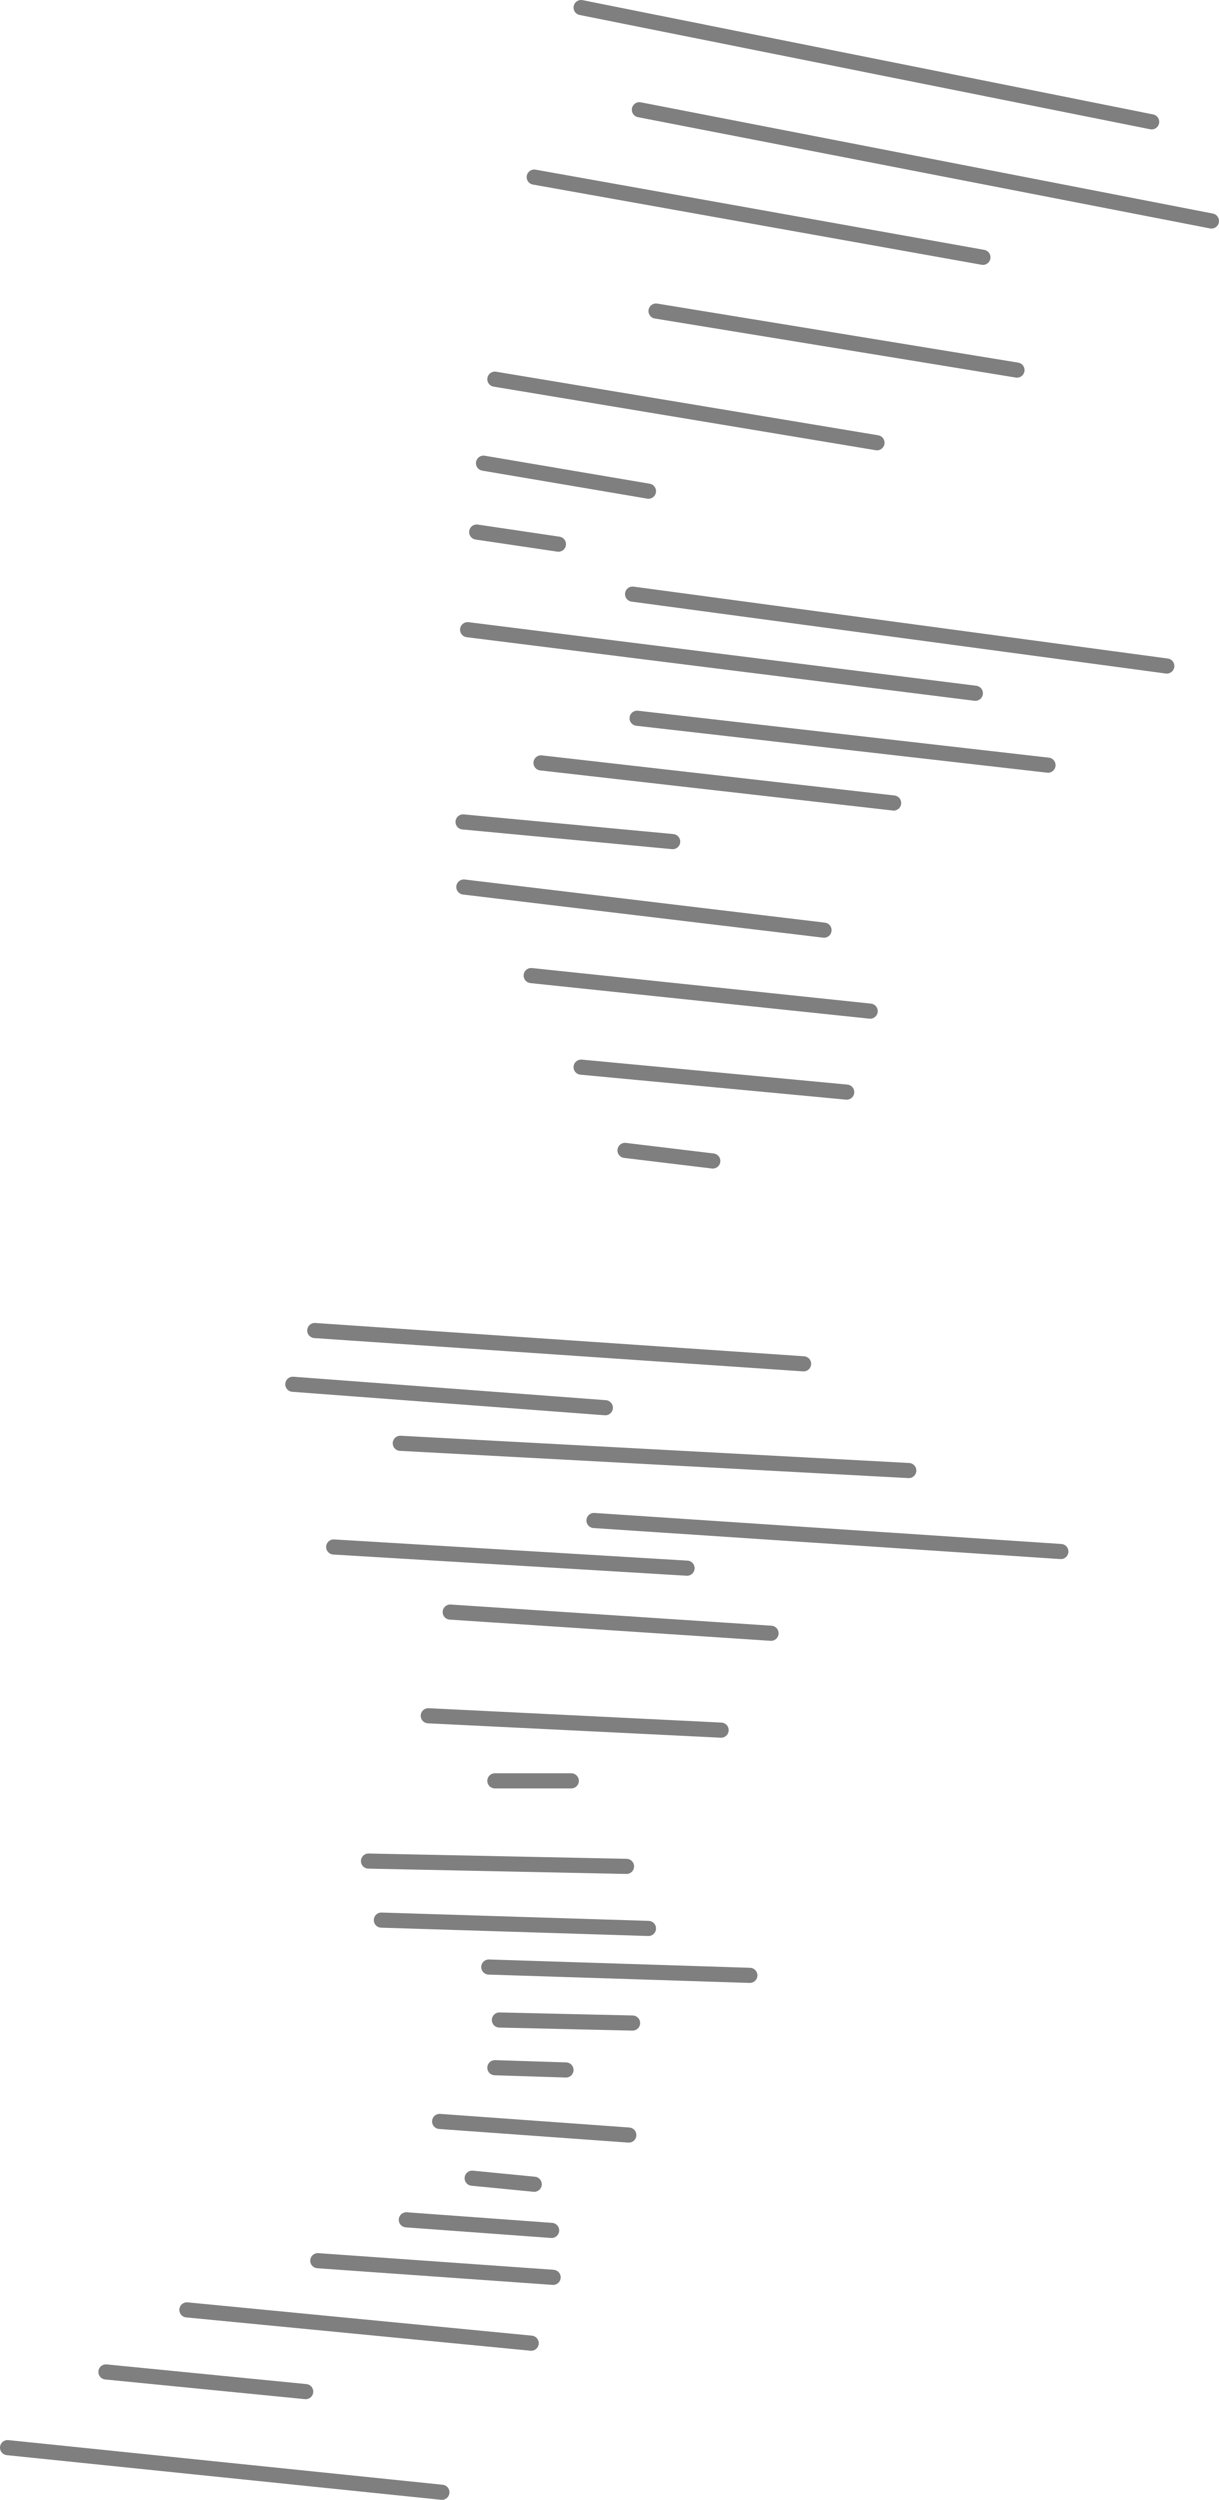 <?xml version="1.0" encoding="UTF-8" standalone="no"?>
<svg xmlns:xlink="http://www.w3.org/1999/xlink" height="165.15px" width="80.55px" xmlns="http://www.w3.org/2000/svg">
  <g transform="matrix(1.0, 0.0, 0.0, 1.0, -286.25, -377.1)">
    <path d="M324.65 377.6 L362.35 385.15 M328.5 384.35 L366.3 391.7 M317.75 412.25 L323.15 413.05 M318.95 513.7 L323.65 513.85 M317.45 521.0 L321.55 521.4 M313.1 523.75 L322.7 524.45 M307.25 526.45 L322.8 527.55 M286.75 538.8 L315.45 541.75 M298.6 529.7 L321.35 531.9 M293.25 533.8 L306.45 535.1 M329.6 397.65 L353.45 401.55 M328.05 416.35 L363.35 421.1 M328.35 424.55 L355.5 427.65 M325.5 477.55 L356.35 479.6 M327.55 453.1 L333.35 453.8 M324.65 447.6 L342.2 449.25 M315.3 517.25 L327.8 518.15 M307.05 465.0 L339.35 467.2 M305.6 468.55 L326.25 470.1 M308.3 479.3 L331.65 480.7 M316.0 483.6 L337.2 485.0 M314.55 490.45 L333.9 491.4 M318.95 494.75 L324.0 494.75 M319.25 510.55 L328.05 510.75 M318.55 507.05 L335.8 507.6 M311.45 503.95 L329.1 504.5 M310.6 500.05 L327.65 500.4 M312.7 472.45 L346.3 474.25 M318.2 407.7 L329.1 409.55 M318.95 402.15 L344.2 406.35 M322.0 427.5 L345.3 430.15 M321.55 388.8 L351.2 394.1 M317.15 418.7 L350.7 422.9 M316.85 431.4 L330.7 432.7 M321.35 441.55 L343.75 443.9 M316.9 435.7 L340.7 438.55" fill="none" stroke="#000000" stroke-linecap="round" stroke-linejoin="round" stroke-opacity="0.502" stroke-width="1.0"/>
  </g>
</svg>
